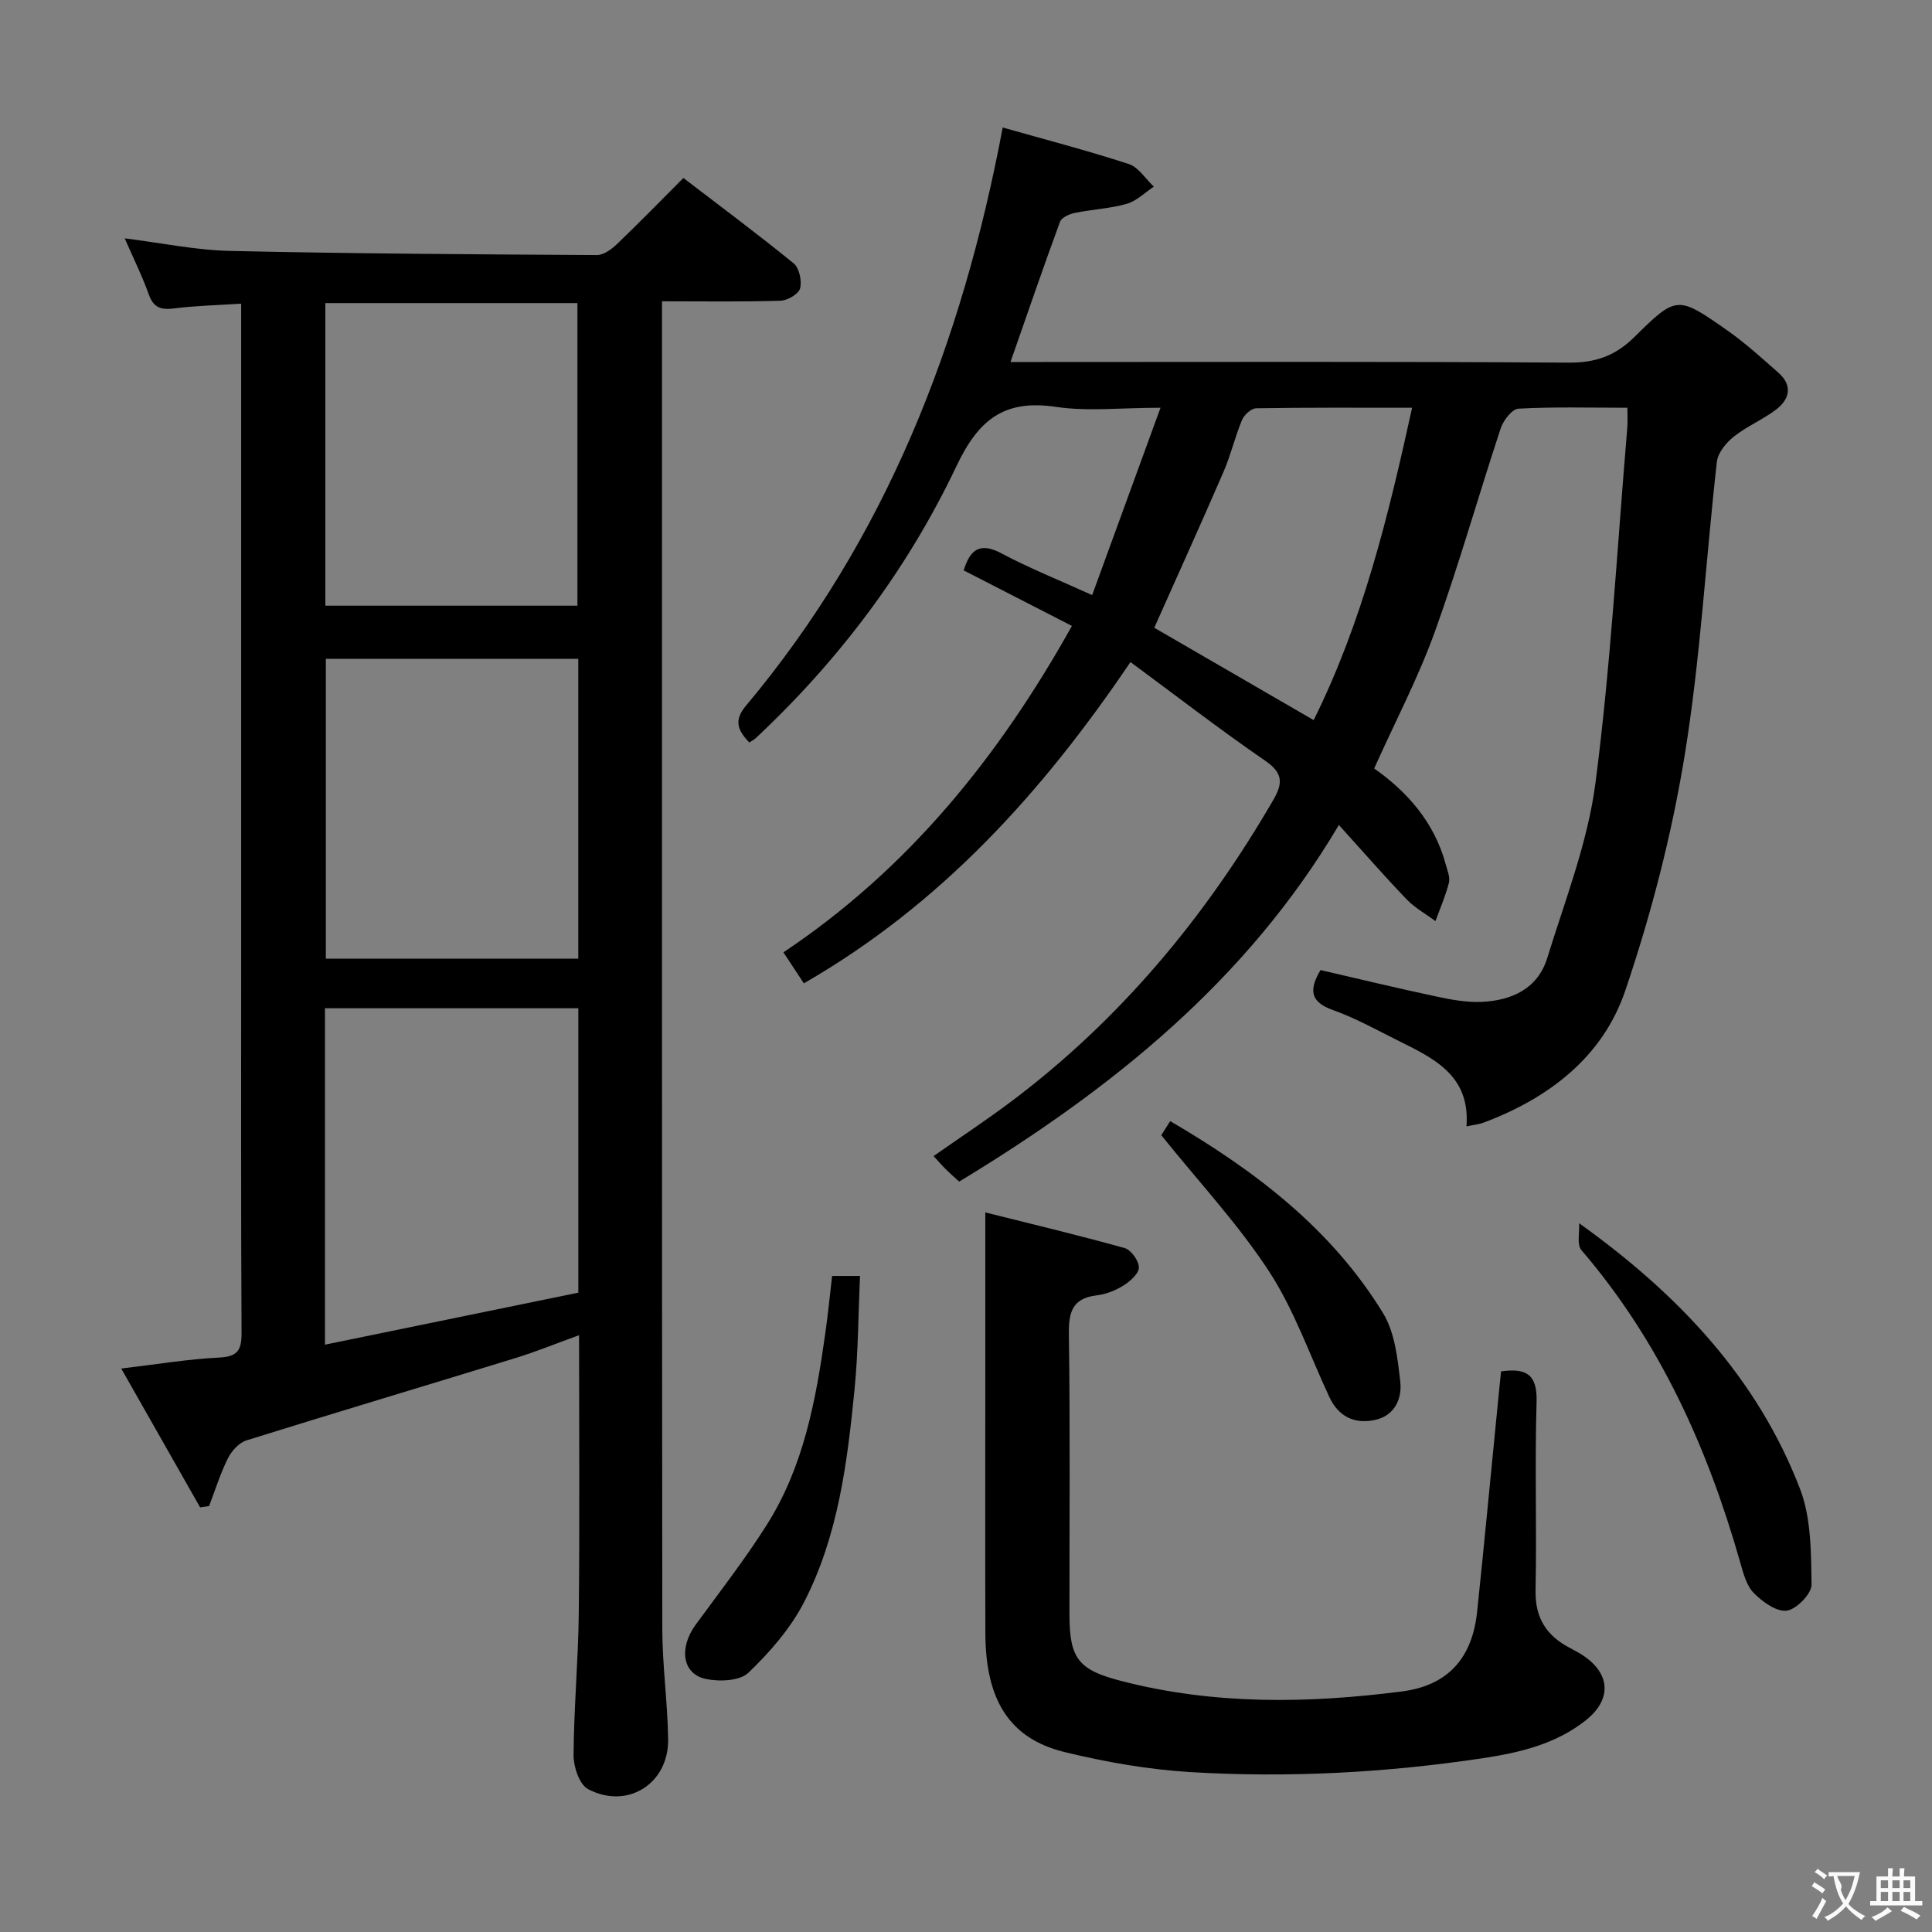 <svg enable-background="new 0 0 400 400" viewBox="0 0 400 400" xmlns="http://www.w3.org/2000/svg"><rect x="0" y="0" width="400" height="400" fill="#808080" stroke="none"/><g fill="#010000"><path d="m119.89 276.44c-4.85 1.75-8.96 3.44-13.2 4.74-18.55 5.71-37.15 11.25-55.67 17.04-1.54.48-3.07 2.18-3.83 3.7-1.58 3.16-2.63 6.58-3.9 9.9-.62.09-1.24.18-1.86.26-5.34-9.39-10.68-18.79-16.33-28.74 7.47-.88 13.85-1.96 20.26-2.27 3.8-.18 4.66-1.48 4.65-5.07-.14-26.83-.08-53.66-.08-80.5 0-42 0-84 0-126 0-1.96 0-3.92 0-6.63-4.93.32-9.38.42-13.76.97-2.67.34-4.32.02-5.34-2.82-1.39-3.89-3.24-7.61-5.01-11.67 7.51.93 14.65 2.44 21.81 2.6 25.31.57 50.62.71 75.94.86 1.38.01 3.01-1.17 4.12-2.23 4.57-4.37 8.99-8.91 13.8-13.73 7.68 5.89 15.39 11.61 22.82 17.67 1.17.95 1.74 3.63 1.34 5.19-.3 1.16-2.6 2.5-4.05 2.55-7.96.25-15.93.12-24.54.12v5.82c0 89.66-.03 179.33.06 268.99.01 7.63 1.1 15.26 1.21 22.9.13 9.2-8.42 14.63-16.58 10.33-1.78-.94-3.01-4.6-3-7 .06-9.81.97-19.62 1.08-29.43.2-18.81.06-37.64.06-57.55zm-52.61 1.96c17.97-3.69 35.25-7.24 52.46-10.77 0-20.01 0-39.27 0-58.88-17.56 0-34.92 0-52.46 0zm.08-215.65v62.65h52.19c0-21.14 0-41.85 0-62.65-17.62 0-34.86 0-52.19 0zm52.37 73.66c-17.74 0-35.09 0-52.27 0v62.07h52.27c0-20.8 0-41.24 0-62.07z"/><path d="m336.93 84.42c-7.95 0-15.27-.21-22.55.19-1.33.07-3.14 2.44-3.68 4.09-4.64 14.01-8.63 28.24-13.64 42.12-3.42 9.49-8.16 18.5-12.55 28.28 6.76 4.76 12.45 11.09 14.8 19.82.34 1.27.96 2.69.67 3.85-.68 2.71-1.83 5.3-2.78 7.93-2-1.48-4.26-2.72-5.96-4.49-4.61-4.8-8.98-9.82-14.04-15.41-19.12 32.34-47.17 54.78-78.61 73.84-.96-.88-1.95-1.74-2.87-2.66-.8-.8-1.54-1.66-2.43-2.63 5.48-3.84 10.88-7.4 16.05-11.28 22.55-16.94 40.2-38.17 54.3-62.48 1.95-3.37 2.04-5.52-1.64-8.05-9.41-6.47-18.46-13.47-27.95-20.47-18.35 27.15-39.34 50.24-67.62 66.52-1.26-1.92-2.57-3.91-4.23-6.42 25.8-17.23 44.54-40.39 59.73-67.58-7.62-3.91-14.94-7.67-22.41-11.5 1.3-4.17 3.23-5.98 7.87-3.5 5.69 3.04 11.72 5.43 18.73 8.62 4.59-12.59 9.15-25.07 14.15-38.79-8.22 0-15.06.8-21.64-.18-10.67-1.59-16 2.56-20.6 12.25-10.12 21.32-24.22 40.09-41.53 56.31-.35.32-.79.54-1.37.93-2.25-2.4-3.36-4.43-.71-7.59 28.95-34.53 44.75-74.96 53.18-119.74 8.77 2.49 17.52 4.76 26.1 7.56 2.02.66 3.47 3.07 5.19 4.68-1.86 1.23-3.57 2.98-5.61 3.56-3.48.99-7.18 1.15-10.75 1.88-1.12.23-2.73.94-3.06 1.82-3.48 9.46-6.75 19.01-10.26 29.05h5.57c36.66 0 73.32-.12 109.97.13 5.58.04 9.68-1.39 13.65-5.32 8.7-8.61 8.95-8.53 19.08-1.45 3.8 2.65 7.26 5.8 10.74 8.88 2.97 2.62 2.31 5.46-.49 7.6-2.75 2.1-6.07 3.46-8.78 5.62-1.58 1.26-3.28 3.33-3.49 5.2-2.3 20.3-3.4 40.79-6.69 60.92-2.69 16.44-6.93 32.8-12.28 48.58-4.65 13.72-15.81 22.26-29.36 27.33-.89.33-1.87.42-3.51.77.82-10.8-7.1-14.23-14.59-17.98-4.31-2.16-8.56-4.51-13.08-6.12-4.66-1.65-5-4.13-2.55-8.27 7.92 1.83 15.91 3.76 23.95 5.47 3.07.66 6.26 1.25 9.36 1.12 6.22-.27 11.65-2.69 13.62-9.05 3.71-12.01 8.4-23.98 10-36.32 3.16-24.36 4.51-48.96 6.58-73.46.11-1.17.02-2.33.02-4.18zm-64.95 64.67c10.11-20.35 15.44-42.12 20.38-64.67-11.31 0-21.79-.07-32.26.11-1.03.02-2.51 1.35-2.95 2.42-1.47 3.51-2.33 7.27-3.84 10.76-4.66 10.75-9.5 21.42-14.33 32.26 10.57 6.13 21.47 12.44 33 19.12z"/><path d="m310.78 283.93c5.52-.8 7.52.92 7.35 6.38-.39 12.98.06 25.98-.21 38.97-.12 5.78 2.34 9.45 7.21 11.96.88.46 1.76.94 2.59 1.48 5.75 3.81 5.99 9.14.65 13.41-6.22 4.96-13.7 6.73-21.26 7.87-20.11 3.03-40.39 4.11-60.68 2.89-8.73-.53-17.49-2.07-26-4.14-11.41-2.78-16.38-10.74-16.42-24.61-.06-18.32-.01-36.64-.01-54.96 0-10.46 0-20.91 0-32.16 9.22 2.31 19.08 4.66 28.85 7.38 1.33.37 2.94 2.63 2.94 4.02 0 1.27-1.8 2.86-3.17 3.72-1.65 1.03-3.64 1.82-5.56 2.05-5.15.62-5.83 3.56-5.76 8.18.28 19.32.1 38.64.12 57.96.01 9.21 1.93 11.44 10.92 13.75 19.15 4.91 38.46 4.61 57.88 2.12 9.75-1.25 14.61-7.1 15.6-16.48 1.46-13.87 2.76-27.75 4.14-41.63.25-2.65.53-5.29.82-8.16z"/><path d="m326.94 253.26c20.58 14.72 36.89 32.02 45.73 54.98 2.33 6.05 2.29 13.18 2.39 19.83.03 1.89-3.12 5.13-5.13 5.4-2.13.28-5.03-1.83-6.83-3.66-1.51-1.52-2.16-4.07-2.79-6.27-6.74-23.73-16.66-45.8-32.9-64.72-.98-1.15-.35-3.67-.47-5.56z"/><path d="m172.28 264.17h5.77c-.35 7.87-.36 15.64-1.11 23.33-1.5 15.21-3.38 30.47-10.49 44.25-2.8 5.43-7.07 10.32-11.51 14.58-1.78 1.7-6 1.87-8.8 1.28-4.91-1.03-5.62-6.44-2.09-11.26 5-6.82 10.2-13.53 14.72-20.67 7.62-12.04 10.15-25.79 12.1-39.64.54-3.76.91-7.56 1.41-11.87z"/><path d="m240.43 235.03c.07-.11.84-1.33 1.85-2.91 17.62 10.29 33.38 22.31 44.06 39.74 2.44 3.99 3.02 9.36 3.57 14.19.4 3.54-1.16 7.09-5.3 7.95-4.22.88-7.5-.72-9.39-4.78-4.08-8.73-7.28-18.04-12.5-26.03-6.4-9.79-14.5-18.46-22.29-28.16z"/></g><path d="m377.9 391.2c-.2.3-.4.5-.6.8-.7-.6-1.4-1-2.2-1.5.2-.3.4-.5.5-.8.6.4 1.4.8 2.3 1.5zm-1.8 6.1c-.2-.2-.5-.4-.9-.6.4-.6.8-1.2 1.2-1.9s.7-1.3.9-1.9c.3.3.5.5.8.7-.7 1.3-1.4 2.6-2 3.7zm2.2-9c-.3.3-.5.5-.6.8-.6-.6-1.3-1.1-2-1.5.3-.3.5-.5.6-.7.6.5 1.3.9 2 1.4zm.3.2v-.9h2 4.5c-.3 1.3-.6 2.5-1 3.6s-.9 2.1-1.4 3c.4.5 1 1 1.6 1.4s1.2.8 1.9 1.1c-.3.2-.5.4-.8.8-.4-.3-1-.7-1.6-1.2s-1.2-1.1-1.6-1.6c-.5.6-1.1 1.1-1.7 1.6s-1.4.9-2.1 1.4c-.1-.3-.3-.5-.7-.8.6-.2 1.2-.5 1.9-1s1.4-1.1 2-1.8c-.5-.8-.9-1.6-1.2-2.5s-.6-2-.8-3.2c-.4.1-.7.1-1 .1zm2.5 2.7c.3 1 .7 1.7 1 2.2.3-.5.6-1.1 1-2s.6-1.9.9-3h-3.2-.4c.1.9 1.3 1.8.7 2.8z" fill="#fbfafa"/><path d="m396.5 388.5v1.5 3.6h1.5v.9c-.4 0-1 0-1.7 0h-7.9c-.5 0-.9 0-1.2 0v-.9h1.3v-3.5c0-.7 0-1.2 0-1.6h2.4c0-.8 0-1.4 0-1.7h1c0 .3-.1.8-.1 1.7h1.5c0-.8 0-1.4 0-1.7h1c0 .3-.1.9-.1 1.7zm-8.2 9.2c-.2-.3-.5-.5-.8-.8.8-.3 1.4-.6 1.9-.9s1-.7 1.4-1.1c.3.3.6.5.9.8-1.6 1-2.8 1.6-3.4 2zm2.6-6.8v-1.6h-1.5v1.6zm0 2.7v-1.9h-1.5v1.9zm2.4-2.7v-1.6h-1.5v1.6zm0 2.7v-1.9h-1.5v1.9zm.2 2 .7-.8c.4.2.9.5 1.6.8s1.3.7 1.8 1c-.3.3-.5.5-.8.8-.4-.3-1.5-1-3.3-1.8zm2-4.7v-1.6h-1.4v1.6zm0 2.7v-1.9h-1.4v1.9z" fill="#fbfafa"/></svg>